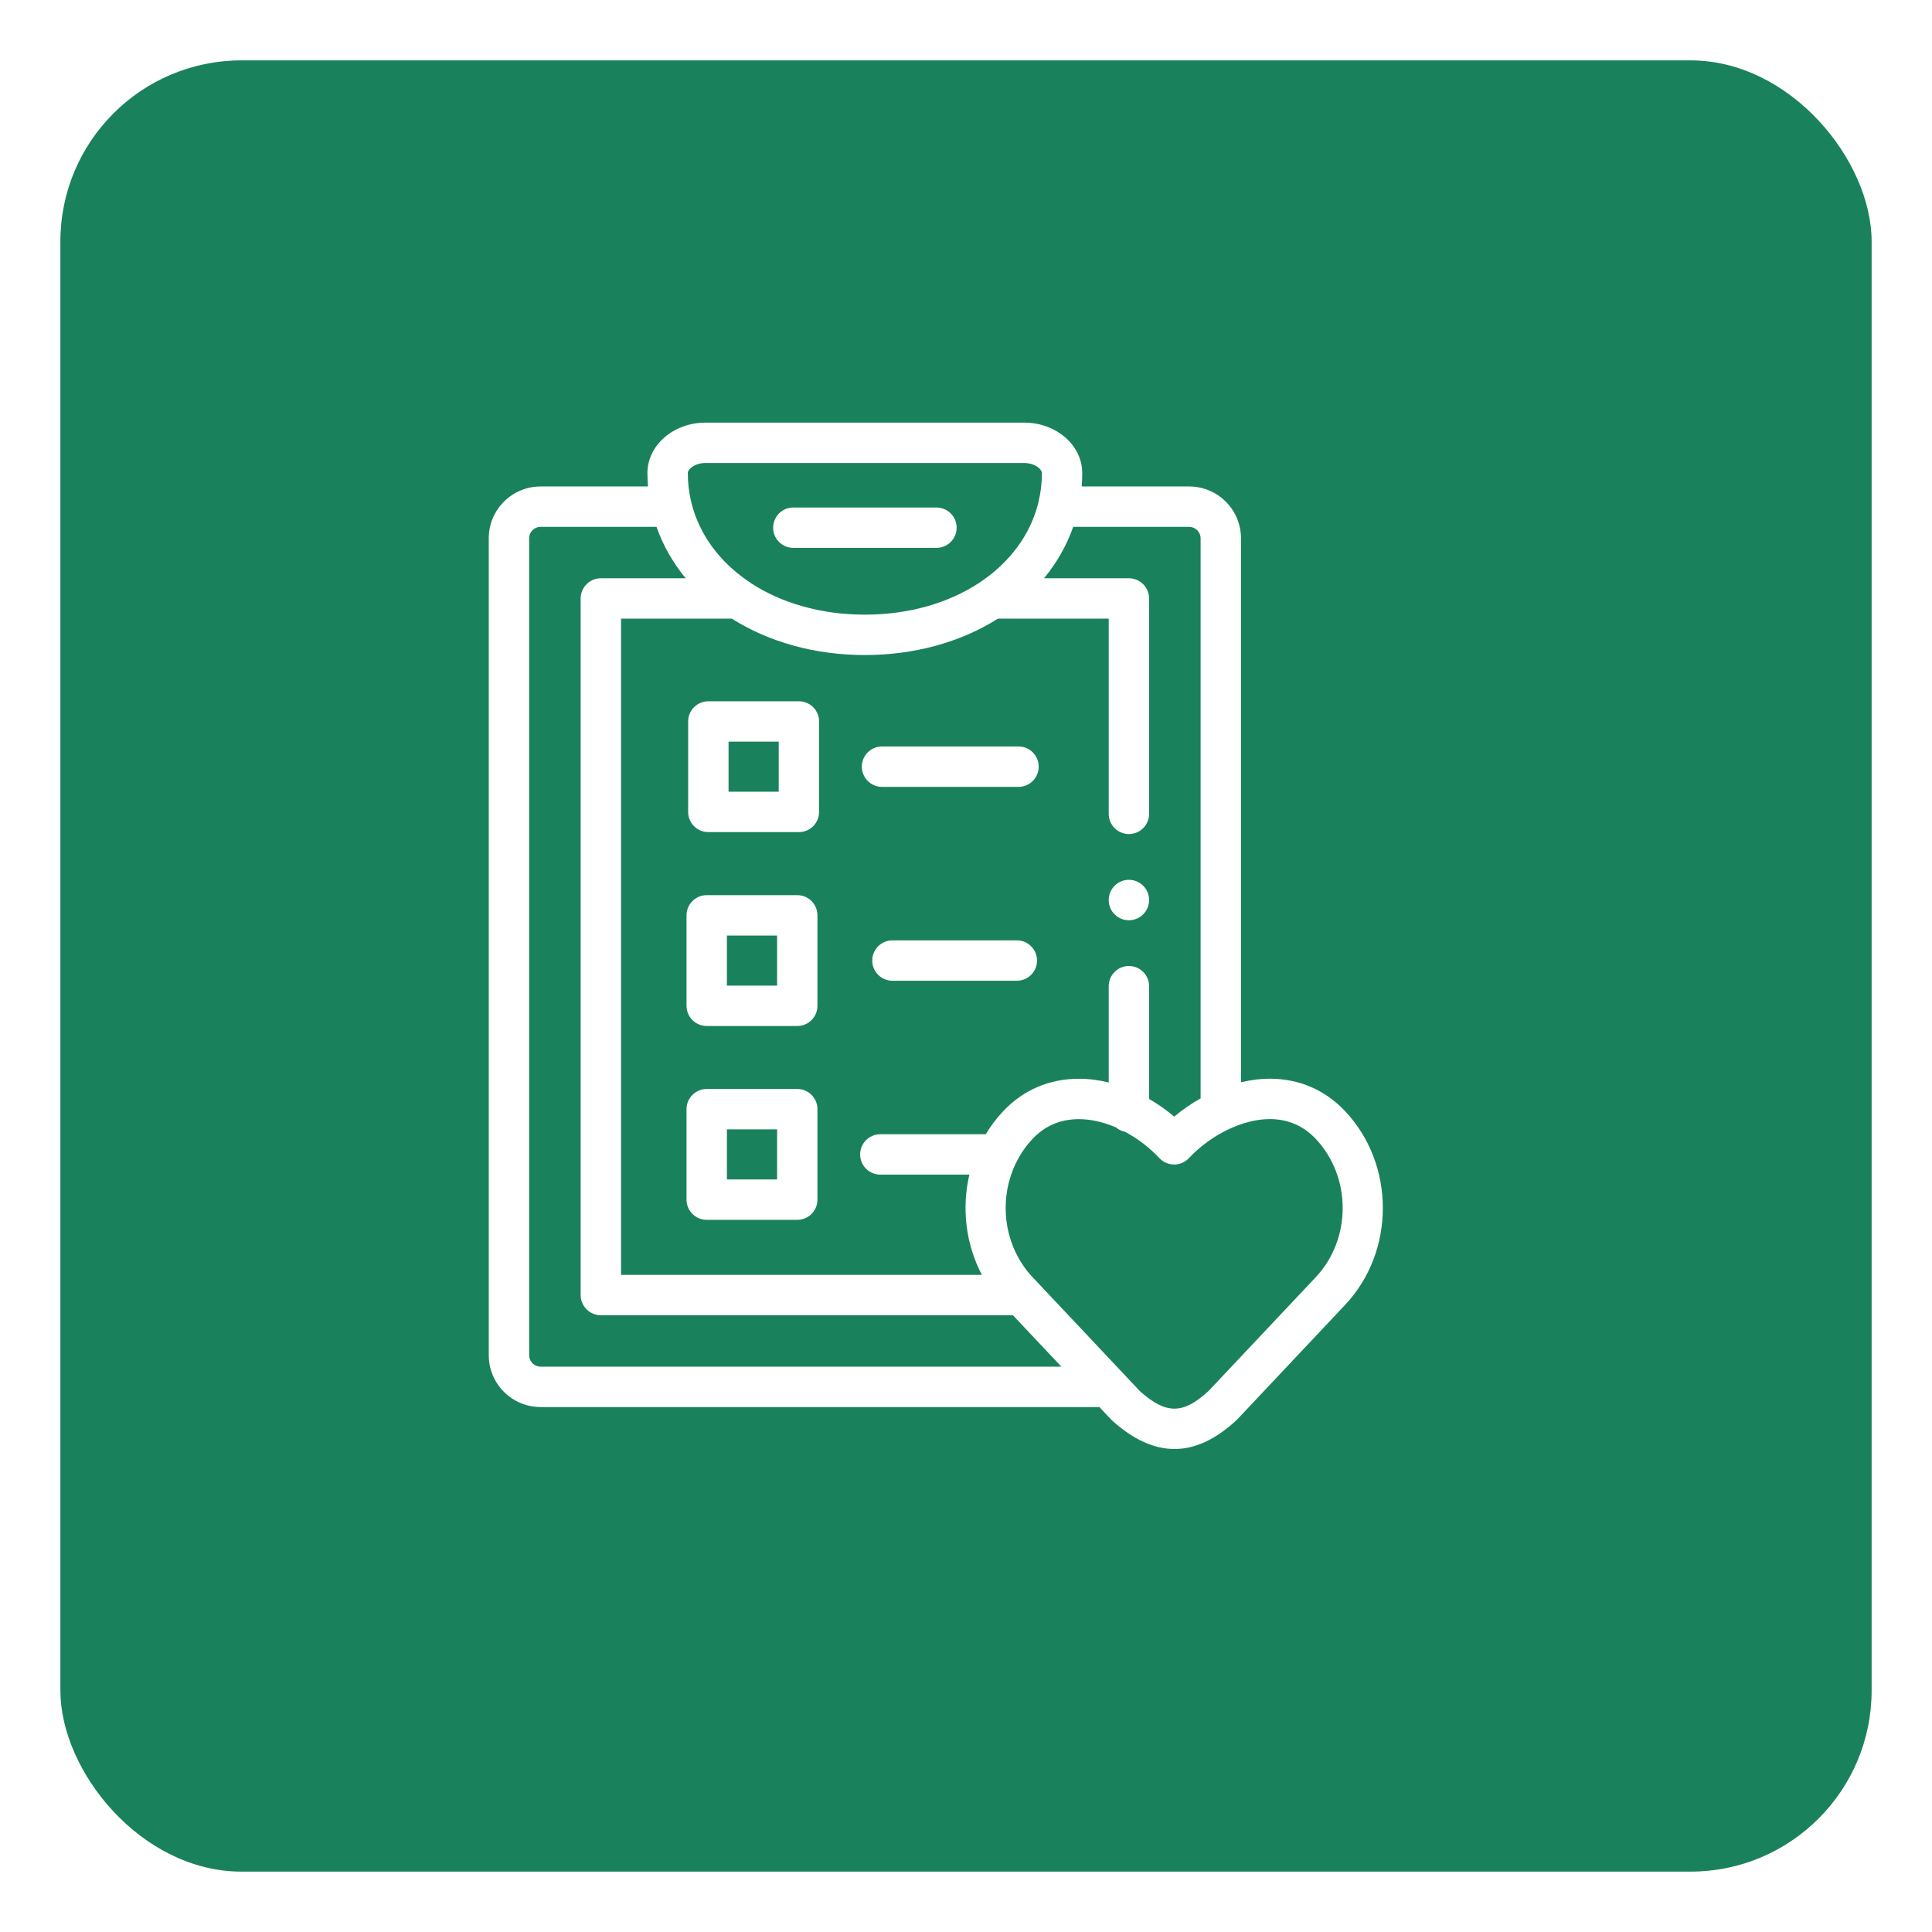 <svg width="64" height="64" viewBox="0 0 64 64" fill="none" xmlns="http://www.w3.org/2000/svg">
<g filter="url(#filter0_d_83_1441)">
<rect x="1" y="1" width="60" height="60" rx="6" fill="#19825c"/>
</g>
<path d="M37.396 29.145C37.027 29.145 36.728 29.445 36.728 29.814V29.818C36.728 30.187 37.027 30.485 37.396 30.485C37.766 30.485 38.065 30.183 38.065 29.814C38.065 29.445 37.766 29.145 37.396 29.145ZM26.28 18.149H31.021C31.39 18.149 31.69 17.85 31.69 17.481C31.69 17.111 31.39 16.812 31.021 16.812H26.28C25.91 16.812 25.611 17.111 25.611 17.481C25.611 17.85 25.91 18.149 26.28 18.149Z" fill="white"/>
<path d="M44.559 36.81C43.897 36.106 43.034 35.734 42.066 35.733H42.065C41.752 35.733 41.431 35.775 41.109 35.852V17.829C41.109 16.884 40.339 16.115 39.392 16.115H35.833C35.845 15.968 35.851 15.82 35.851 15.672C35.851 14.75 34.99 14 33.93 14H23.37C22.31 14 21.447 14.75 21.447 15.672C21.447 15.821 21.454 15.969 21.465 16.115H17.906C16.961 16.115 16.191 16.884 16.191 17.829V44.896C16.191 45.841 16.961 46.61 17.906 46.61H36.419L36.813 47.029C36.826 47.043 36.84 47.056 36.854 47.069C37.548 47.69 38.229 48 38.906 48C39.593 48 40.277 47.68 40.965 47.039C40.976 47.029 40.987 47.018 40.997 47.008L44.559 43.225C46.225 41.456 46.225 38.577 44.559 36.81ZM35.551 17.453H39.393C39.598 17.453 39.772 17.625 39.772 17.829V36.385C39.462 36.559 39.169 36.761 38.897 36.989C38.638 36.769 38.359 36.574 38.065 36.404V32.668C38.065 32.299 37.766 32 37.397 32C37.027 32 36.728 32.299 36.728 32.668V35.859C36.397 35.778 36.065 35.735 35.739 35.735C34.76 35.735 33.893 36.107 33.232 36.81C33.013 37.043 32.819 37.299 32.655 37.573H29.162C28.793 37.573 28.493 37.873 28.493 38.242C28.493 38.611 28.793 38.911 29.162 38.911H32.112C31.852 40.019 31.99 41.212 32.525 42.231H20.573V20.494H24.244C25.478 21.275 27.01 21.699 28.649 21.699C30.289 21.699 31.822 21.275 33.056 20.494H36.728V26.96C36.728 27.329 37.027 27.629 37.397 27.629C37.766 27.629 38.065 27.329 38.065 26.96V19.825C38.065 19.456 37.766 19.156 37.397 19.156H34.585C35.012 18.637 35.337 18.064 35.551 17.453ZM23.37 15.338H33.93C34.281 15.338 34.514 15.539 34.514 15.672C34.514 16.003 34.475 16.325 34.4 16.634C34.399 16.64 34.398 16.645 34.396 16.651C34.139 17.699 33.471 18.599 32.521 19.25C32.493 19.267 32.467 19.284 32.442 19.304C31.434 19.97 30.121 20.361 28.649 20.361C27.184 20.361 25.876 19.973 24.869 19.313C24.837 19.285 24.801 19.261 24.764 19.24C23.826 18.593 23.166 17.703 22.907 16.666C22.902 16.641 22.897 16.616 22.889 16.592C22.82 16.29 22.785 15.981 22.785 15.672C22.785 15.539 23.018 15.338 23.37 15.338ZM17.906 45.272C17.698 45.272 17.529 45.103 17.529 44.896V17.829C17.529 17.622 17.698 17.453 17.906 17.453H21.748C21.962 18.064 22.287 18.637 22.714 19.156H19.904C19.535 19.156 19.235 19.456 19.235 19.825V42.9C19.235 43.269 19.535 43.569 19.904 43.569H33.555L35.159 45.272L17.906 45.272ZM43.586 42.309L40.039 46.074C39.193 46.855 38.635 46.859 37.767 46.09C37.767 46.09 34.326 42.435 34.307 42.416L34.206 42.309C33.255 41.298 33.066 39.781 33.635 38.568C33.649 38.544 33.661 38.518 33.672 38.492C33.812 38.212 33.991 37.955 34.205 37.727C34.614 37.293 35.13 37.073 35.739 37.073C36.134 37.073 36.555 37.169 36.965 37.346C37.052 37.419 37.155 37.469 37.266 37.491C37.678 37.71 38.071 38.007 38.408 38.366C38.471 38.432 38.546 38.485 38.63 38.521C38.714 38.557 38.804 38.576 38.895 38.576H38.895C39.08 38.576 39.256 38.5 39.382 38.366C40.123 37.579 41.176 37.071 42.065 37.071H42.065C42.664 37.071 43.176 37.292 43.586 37.727C44.775 38.989 44.775 41.045 43.586 42.309Z" fill="white"/>
<path d="M26.465 23.231H23.465C23.095 23.231 22.796 23.53 22.796 23.899V26.896C22.796 27.266 23.095 27.565 23.465 27.565H26.465C26.834 27.565 27.133 27.266 27.133 26.896V23.899C27.133 23.53 26.834 23.231 26.465 23.231ZM25.796 26.227H24.134V24.568H25.796V26.227ZM33.74 24.728H29.218C28.849 24.728 28.549 25.027 28.549 25.397C28.549 25.766 28.849 26.066 29.218 26.066H33.74C34.109 26.066 34.408 25.766 34.408 25.397C34.408 25.027 34.109 24.728 33.74 24.728ZM26.411 29.653H23.411C23.041 29.653 22.742 29.953 22.742 30.322V33.319C22.742 33.688 23.041 33.988 23.411 33.988H26.411C26.78 33.988 27.079 33.688 27.079 33.319V30.322C27.079 29.953 26.78 29.653 26.411 29.653ZM25.742 32.65H24.08V30.991H25.742V32.65ZM33.684 31.151H29.563C29.193 31.151 28.894 31.45 28.894 31.82C28.894 32.189 29.193 32.488 29.563 32.488H33.684C34.053 32.488 34.353 32.189 34.353 31.82C34.353 31.45 34.053 31.151 33.684 31.151ZM26.411 36.074H23.411C23.041 36.074 22.742 36.373 22.742 36.743V39.739C22.742 40.109 23.041 40.408 23.411 40.408H26.411C26.78 40.408 27.079 40.109 27.079 39.739V36.743C27.079 36.373 26.78 36.074 26.411 36.074ZM25.742 39.071H24.08V37.412H25.742V39.071Z" fill="white"/>
<defs>
<filter id="filter0_d_83_1441" x="0" y="0" width="64" height="64" filterUnits="userSpaceOnUse" color-interpolation-filters="sRGB">
<feFlood flood-opacity="0" result="BackgroundImageFix"/>
<feColorMatrix in="SourceAlpha" type="matrix" values="0 0 0 0 0 0 0 0 0 0 0 0 0 0 0 0 0 0 127 0" result="hardAlpha"/>
<feOffset dx="1" dy="1"/>
<feGaussianBlur stdDeviation="1"/>
<feComposite in2="hardAlpha" operator="out"/>
<feColorMatrix type="matrix" values="0 0 0 0 0.458 0 0 0 0 0.458 0 0 0 0 0.458 0 0 0 0.1 0"/>
<feBlend mode="normal" in2="BackgroundImageFix" result="effect1_dropShadow_83_1441"/>
<feBlend mode="normal" in="SourceGraphic" in2="effect1_dropShadow_83_1441" result="shape"/>
</filter>
</defs>
</svg>
